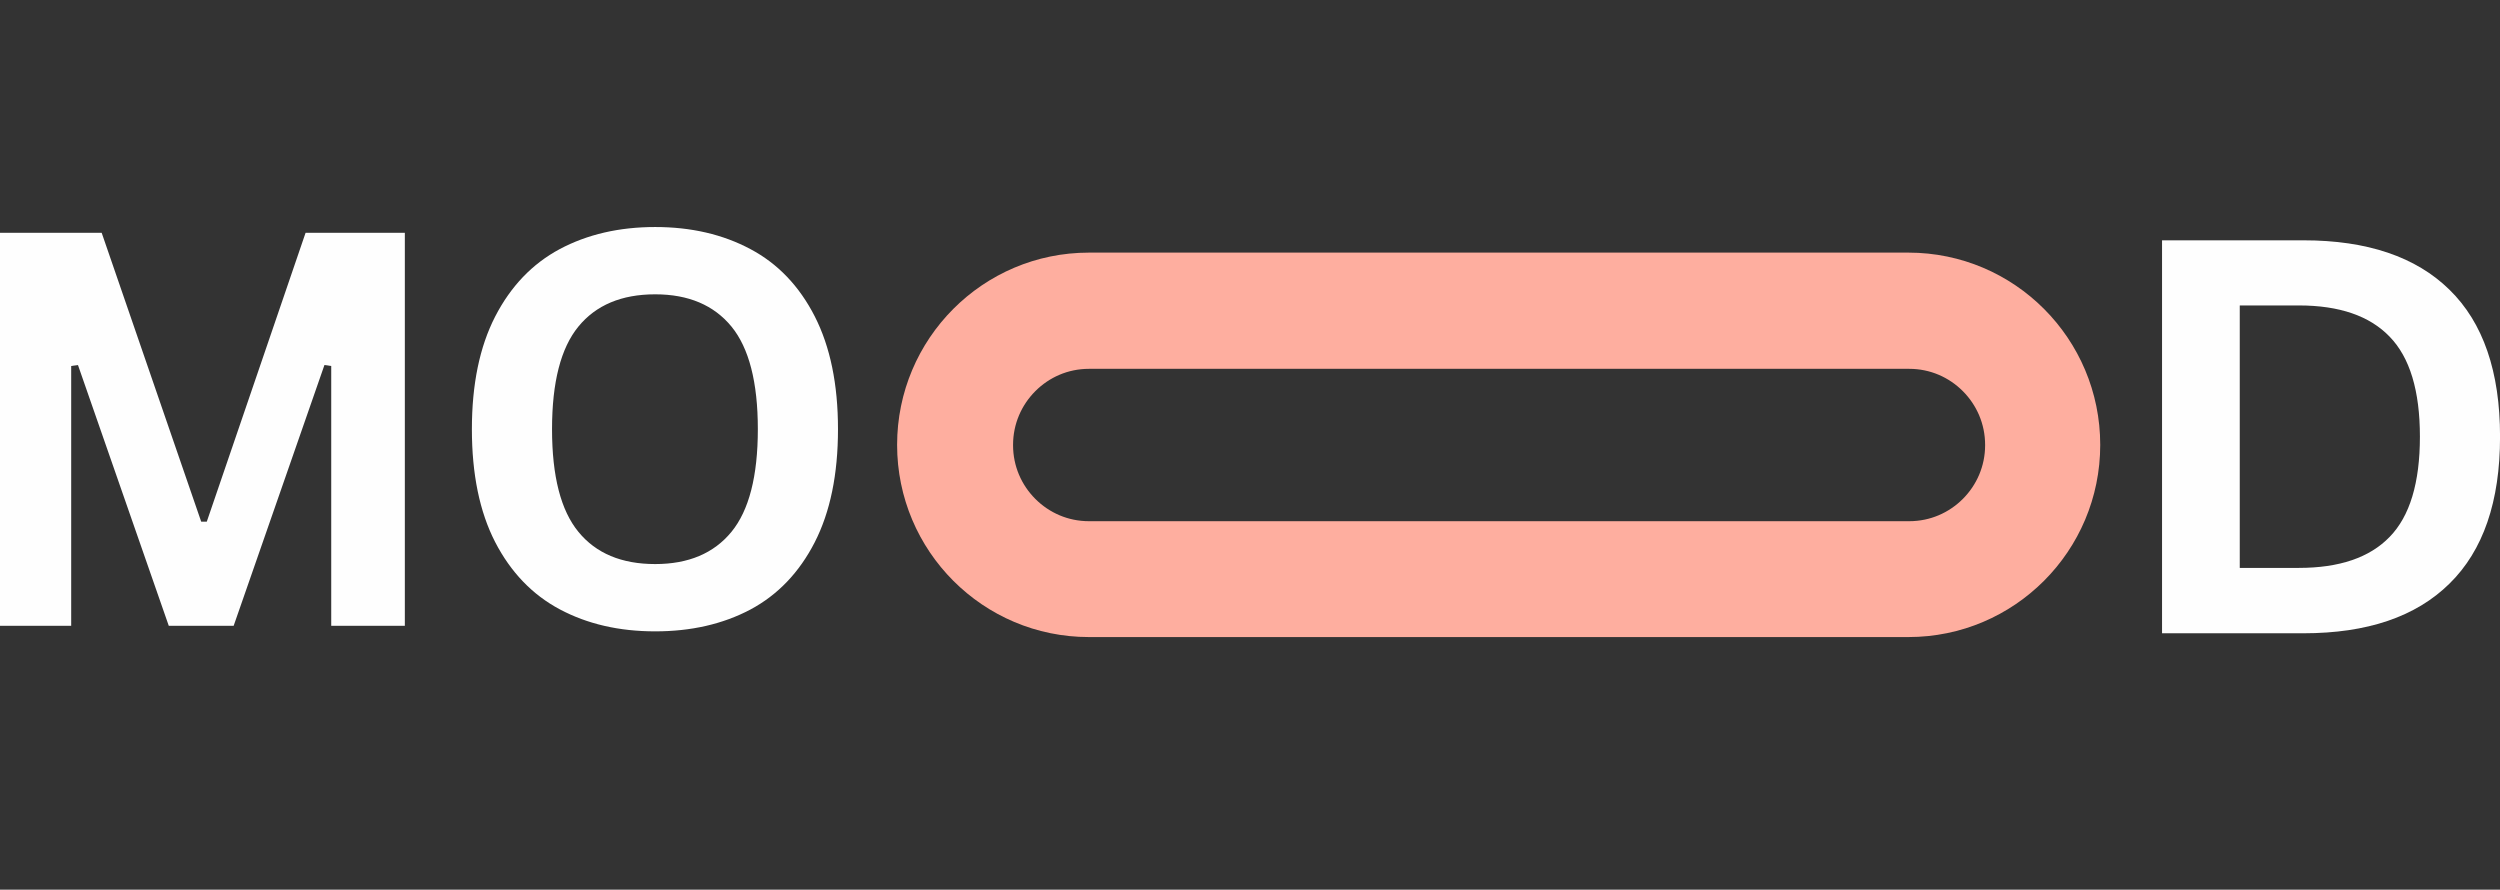 <svg xmlns="http://www.w3.org/2000/svg" xmlns:xlink="http://www.w3.org/1999/xlink" zoomAndPan="magnify" preserveAspectRatio="xMidYMid meet" version="1.0" viewBox="78.96 69.1 161.33 57.41"><rect x="78.96" y="69.1" width="161.33" height="57.41" fill="#333333" stroke="none"/><defs><g/><clipPath id="1625de0fa0"><path d="M 136.852 85.402 L 214.496 85.402 L 214.496 110.211 L 136.852 110.211 Z M 136.852 85.402 " clip-rule="nonzero"/></clipPath><clipPath id="8e56672f9d"><path d="M 149.23 85.402 L 202.113 85.402 C 208.949 85.402 214.492 90.957 214.492 97.809 C 214.492 104.66 208.949 110.211 202.113 110.211 L 149.23 110.211 C 142.395 110.211 136.852 104.66 136.852 97.809 C 136.852 90.957 142.395 85.402 149.23 85.402 " clip-rule="nonzero"/></clipPath></defs><g clip-path="url(#1625de0fa0)"><g clip-path="url(#8e56672f9d)"><path stroke-linecap="butt" transform="matrix(0.459, 0, 0, 0.46, 136.85, 85.402)" fill="none" stroke-linejoin="miter" d="M 26.992 0 L 142.286 0 C 157.19 0 169.274 12.087 169.274 26.995 C 169.274 41.904 157.19 53.982 142.286 53.982 L 26.992 53.982 C 12.089 53.982 0.004 41.904 0.004 26.995 C 0.004 12.087 12.089 0 26.992 0 " stroke="#feae9f" stroke-width="32.606" stroke-opacity="1" stroke-miterlimit="4"/></g></g><g fill="#fefefe" fill-opacity="1"><g transform="translate(75.663, 109.484)"><g><path d="M 7.891 0 L 3.297 0 L 3.297 -25.359 L 9.859 -25.359 L 16.281 -6.719 L 16.641 -6.719 L 23.016 -25.359 L 29.422 -25.359 L 29.422 0 L 24.672 0 L 24.672 -16.766 L 24.234 -16.828 L 18.375 0 L 14.188 0 L 8.328 -16.828 L 7.891 -16.766 Z M 7.891 0 "/></g></g></g><g fill="#fefefe" fill-opacity="1"><g transform="translate(107.412, 109.484)"><g><path d="M 13.828 0.359 C 11.504 0.359 9.453 -0.113 7.672 -1.062 C 5.898 -2.008 4.508 -3.457 3.5 -5.406 C 2.5 -7.352 2 -9.781 2 -12.688 C 2 -15.582 2.5 -18.004 3.5 -19.953 C 4.508 -21.91 5.898 -23.363 7.672 -24.312 C 9.453 -25.258 11.504 -25.734 13.828 -25.734 C 16.148 -25.734 18.195 -25.258 19.969 -24.312 C 21.738 -23.375 23.125 -21.926 24.125 -19.969 C 25.125 -18.008 25.625 -15.582 25.625 -12.688 C 25.625 -9.781 25.125 -7.348 24.125 -5.391 C 23.125 -3.441 21.738 -1.992 19.969 -1.047 C 18.195 -0.109 16.148 0.359 13.828 0.359 Z M 13.828 -3.984 C 15.973 -3.984 17.613 -4.676 18.75 -6.062 C 19.883 -7.445 20.453 -9.656 20.453 -12.688 C 20.453 -15.719 19.883 -17.926 18.75 -19.312 C 17.613 -20.695 15.973 -21.391 13.828 -21.391 C 11.66 -21.391 10.008 -20.695 8.875 -19.312 C 7.738 -17.926 7.172 -15.719 7.172 -12.688 C 7.172 -9.656 7.738 -7.445 8.875 -6.062 C 10.008 -4.676 11.66 -3.984 13.828 -3.984 Z M 13.828 -3.984 "/></g></g></g><g fill="#fefefe" fill-opacity="1"><g transform="translate(215.184, 109.967)"><g><path d="M 12.422 -25.359 C 16.535 -25.359 19.676 -24.297 21.844 -22.172 C 24.02 -20.047 25.109 -16.883 25.109 -12.688 C 25.109 -8.5 24.02 -5.336 21.844 -3.203 C 19.676 -1.066 16.535 0 12.422 0 L 3.297 0 L 3.297 -25.359 Z M 12.125 -4.219 C 14.738 -4.219 16.691 -4.883 17.984 -6.219 C 19.285 -7.551 19.938 -9.707 19.938 -12.688 C 19.938 -15.656 19.285 -17.805 17.984 -19.141 C 16.691 -20.484 14.738 -21.156 12.125 -21.156 L 8.312 -21.156 L 8.312 -4.219 Z M 12.125 -4.219 "/></g></g></g></svg>